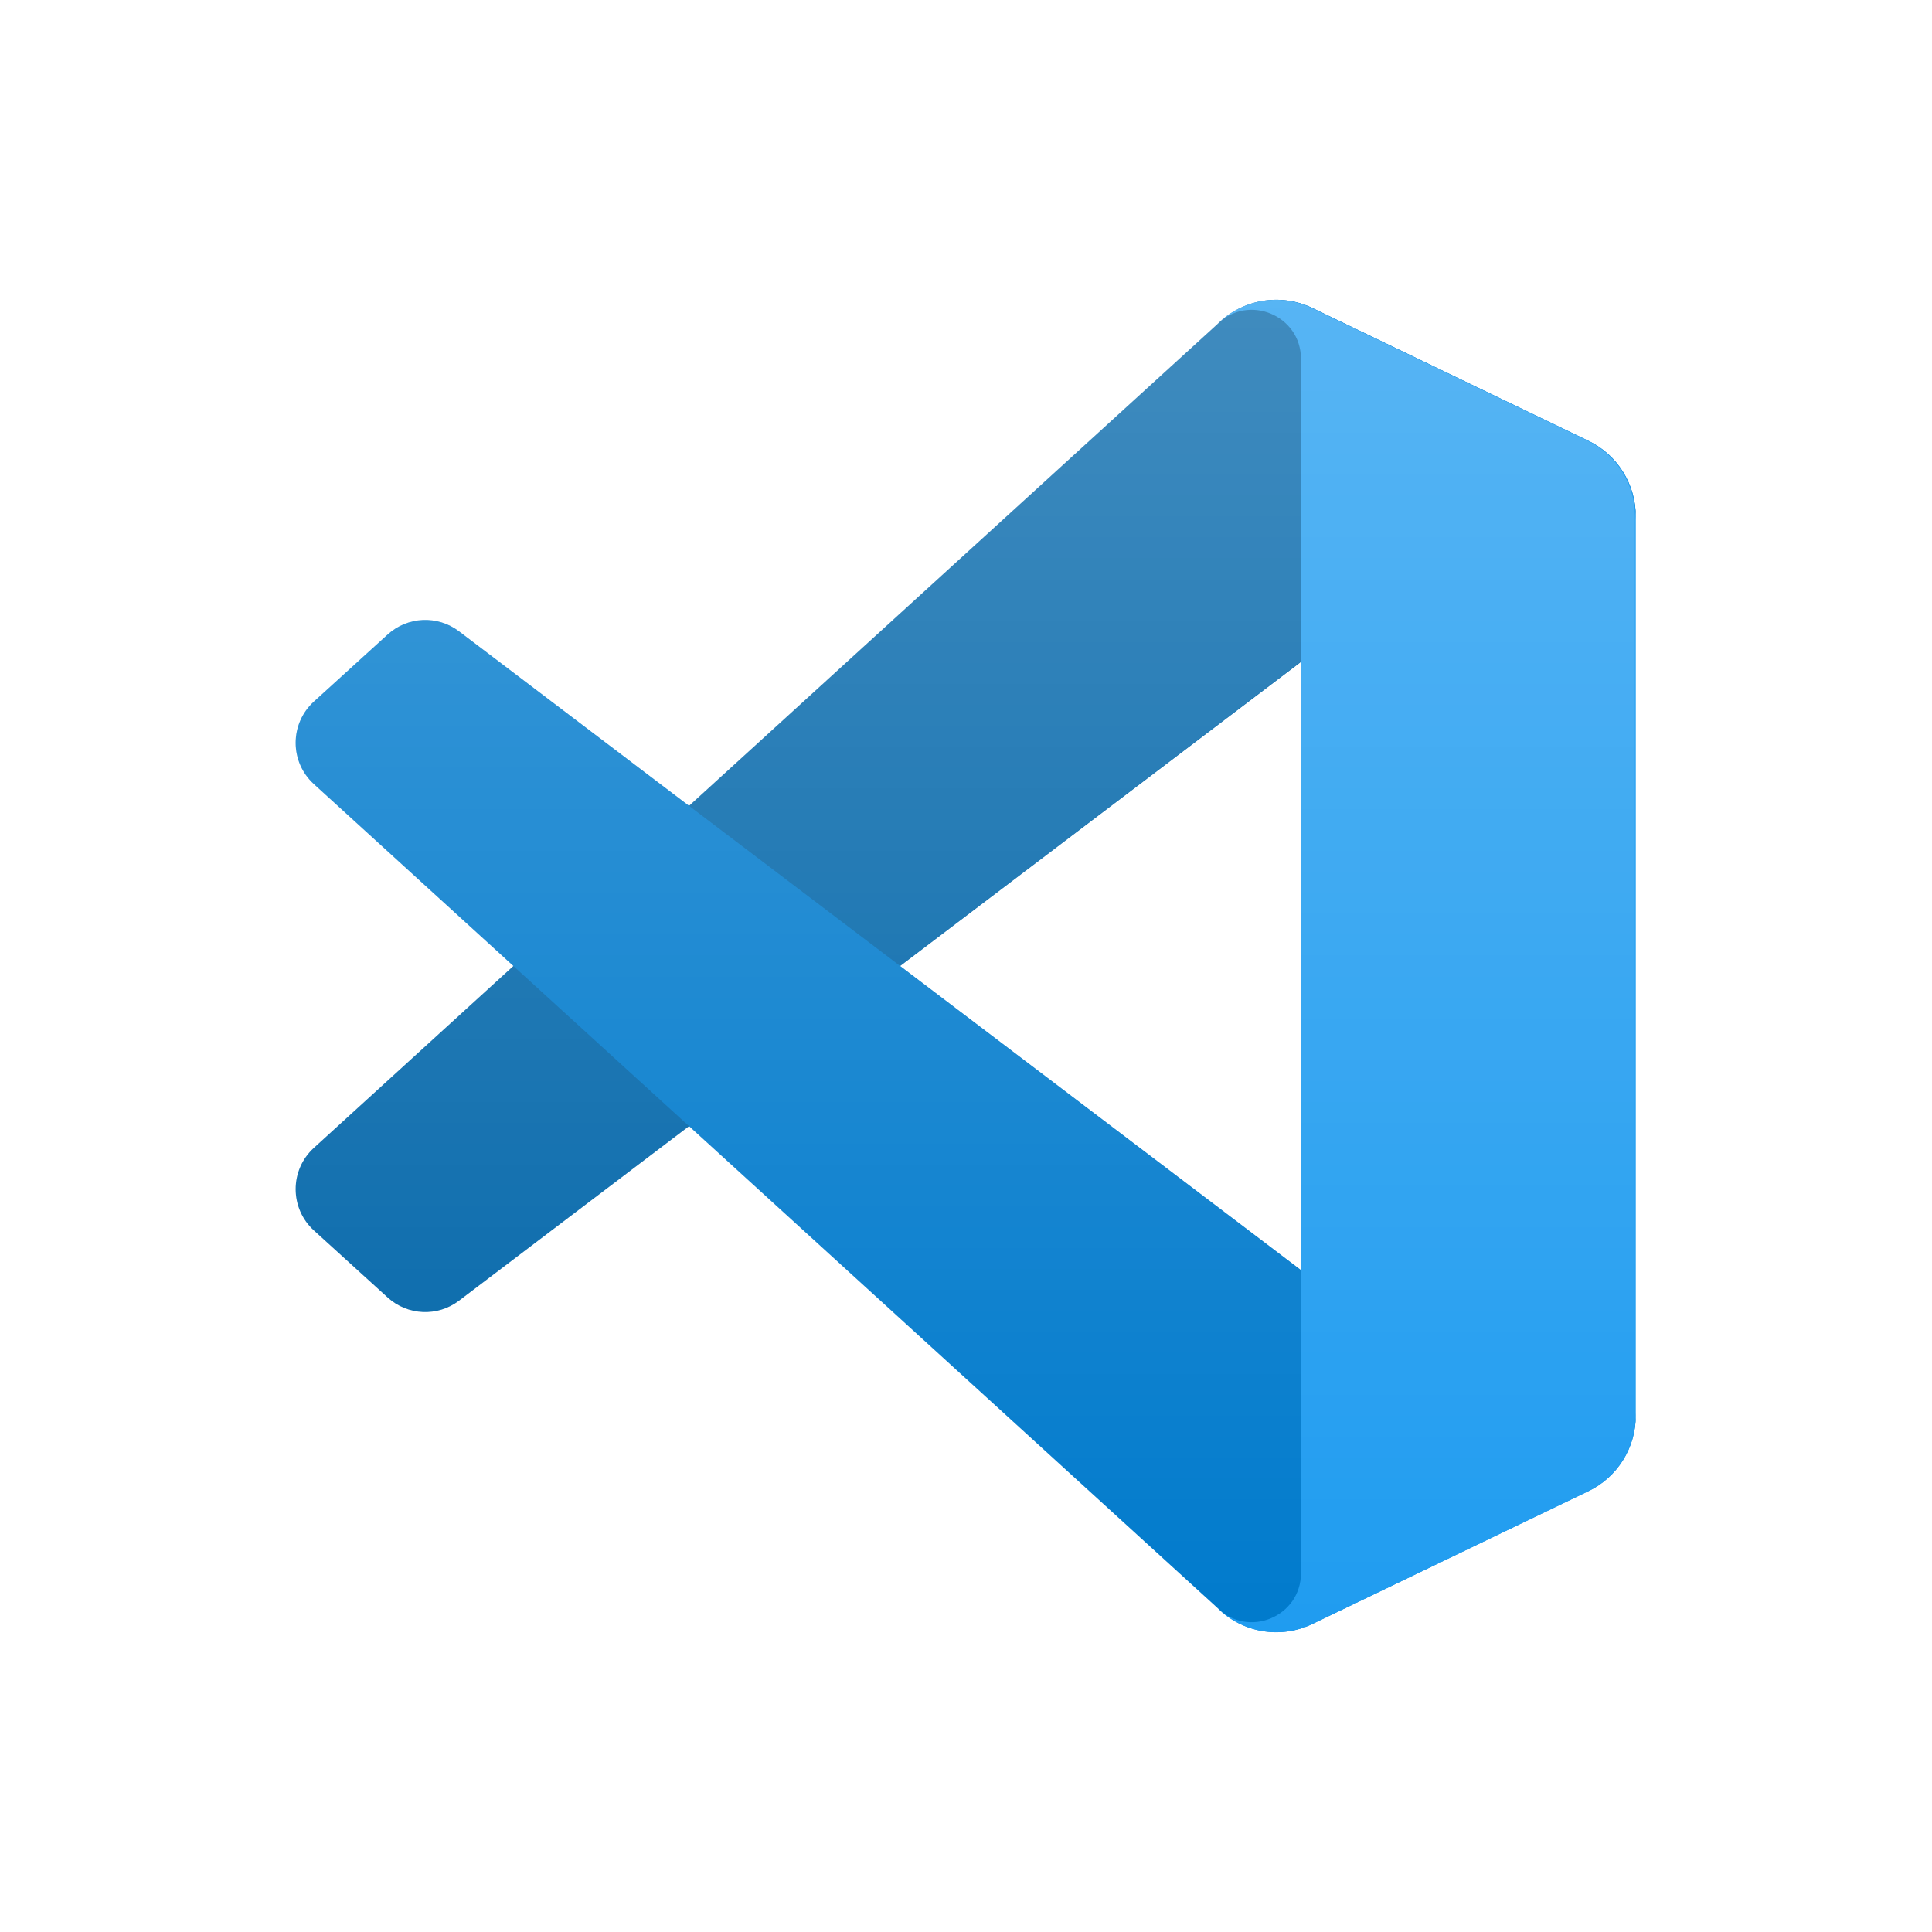 <svg width="58" height="58" viewBox="0 0 58 58" fill="none" xmlns="http://www.w3.org/2000/svg">
<path d="M47.685 13.237L39.4 9.248C38.441 8.787 37.295 8.981 36.543 9.734L9.422 34.461C8.693 35.126 8.694 36.275 9.424 36.939L11.639 38.953C12.237 39.496 13.136 39.536 13.779 39.048L46.438 14.272C47.534 13.441 49.107 14.222 49.107 15.598V15.501C49.107 14.536 48.554 13.656 47.685 13.237Z" fill="#0065A9"/>
<g filter="url(#filter0_d_9_62)">
<path d="M47.684 44.763L39.4 48.752C38.441 49.213 37.295 49.019 36.543 48.266L9.422 23.538C8.693 22.873 8.694 21.725 9.424 21.061L11.639 19.047C12.236 18.504 13.136 18.464 13.779 18.952L46.438 43.728C47.534 44.559 49.107 43.778 49.107 42.402V42.498C49.107 43.464 48.554 44.344 47.684 44.763Z" fill="#007ACC"/>
</g>
<g filter="url(#filter1_d_9_62)">
<path d="M39.401 48.752C38.441 49.214 37.295 49.019 36.543 48.266C37.47 49.193 39.056 48.536 39.056 47.225V10.775C39.056 9.463 37.47 8.807 36.543 9.734C37.295 8.981 38.441 8.786 39.401 9.248L47.684 13.231C48.554 13.649 49.107 14.53 49.107 15.496V42.504C49.107 43.47 48.554 44.35 47.684 44.769L39.401 48.752Z" fill="#1F9CF0"/>
</g>
<g style="mix-blend-mode:overlay" opacity="0.25">
<path style="mix-blend-mode:overlay" fill-rule="evenodd" clip-rule="evenodd" d="M37.387 48.829C38.021 49.076 38.743 49.06 39.382 48.752L47.66 44.769C48.53 44.351 49.083 43.47 49.083 42.505V15.496C49.083 14.53 48.53 13.65 47.66 13.231L39.382 9.248C38.543 8.844 37.561 8.943 36.825 9.478C36.72 9.555 36.62 9.64 36.526 9.734L20.679 24.192L13.776 18.952C13.133 18.464 12.235 18.504 11.638 19.047L9.424 21.061C8.694 21.725 8.693 22.873 9.422 23.539L15.408 29L9.422 34.462C8.693 35.127 8.694 36.275 9.424 36.939L11.638 38.953C12.235 39.496 13.133 39.536 13.776 39.048L20.679 33.808L36.526 48.266C36.776 48.517 37.071 48.706 37.387 48.829ZM39.037 19.873L27.013 29L39.037 38.127V19.873Z" fill="url(#paint0_linear_9_62)"/>
</g>
<defs>
<filter id="filter0_d_9_62" x="0.542" y="10.278" width="56.898" height="47.055" filterUnits="userSpaceOnUse" color-interpolation-filters="sRGB">
<feFlood flood-opacity="0" result="BackgroundImageFix"/>
<feColorMatrix in="SourceAlpha" type="matrix" values="0 0 0 0 0 0 0 0 0 0 0 0 0 0 0 0 0 0 127 0" result="hardAlpha"/>
<feOffset/>
<feGaussianBlur stdDeviation="4.167"/>
<feColorMatrix type="matrix" values="0 0 0 0 0 0 0 0 0 0 0 0 0 0 0 0 0 0 0.25 0"/>
<feBlend mode="overlay" in2="BackgroundImageFix" result="effect1_dropShadow_9_62"/>
<feBlend mode="normal" in="SourceGraphic" in2="effect1_dropShadow_9_62" result="shape"/>
</filter>
<filter id="filter1_d_9_62" x="28.209" y="0.667" width="29.231" height="56.667" filterUnits="userSpaceOnUse" color-interpolation-filters="sRGB">
<feFlood flood-opacity="0" result="BackgroundImageFix"/>
<feColorMatrix in="SourceAlpha" type="matrix" values="0 0 0 0 0 0 0 0 0 0 0 0 0 0 0 0 0 0 127 0" result="hardAlpha"/>
<feOffset/>
<feGaussianBlur stdDeviation="4.167"/>
<feColorMatrix type="matrix" values="0 0 0 0 0 0 0 0 0 0 0 0 0 0 0 0 0 0 0.25 0"/>
<feBlend mode="overlay" in2="BackgroundImageFix" result="effect1_dropShadow_9_62"/>
<feBlend mode="normal" in="SourceGraphic" in2="effect1_dropShadow_9_62" result="shape"/>
</filter>
<linearGradient id="paint0_linear_9_62" x1="28.979" y1="9" x2="28.979" y2="49" gradientUnits="userSpaceOnUse">
<stop stop-color="white"/>
<stop offset="1" stop-color="white" stop-opacity="0"/>
</linearGradient>
</defs>
</svg>
